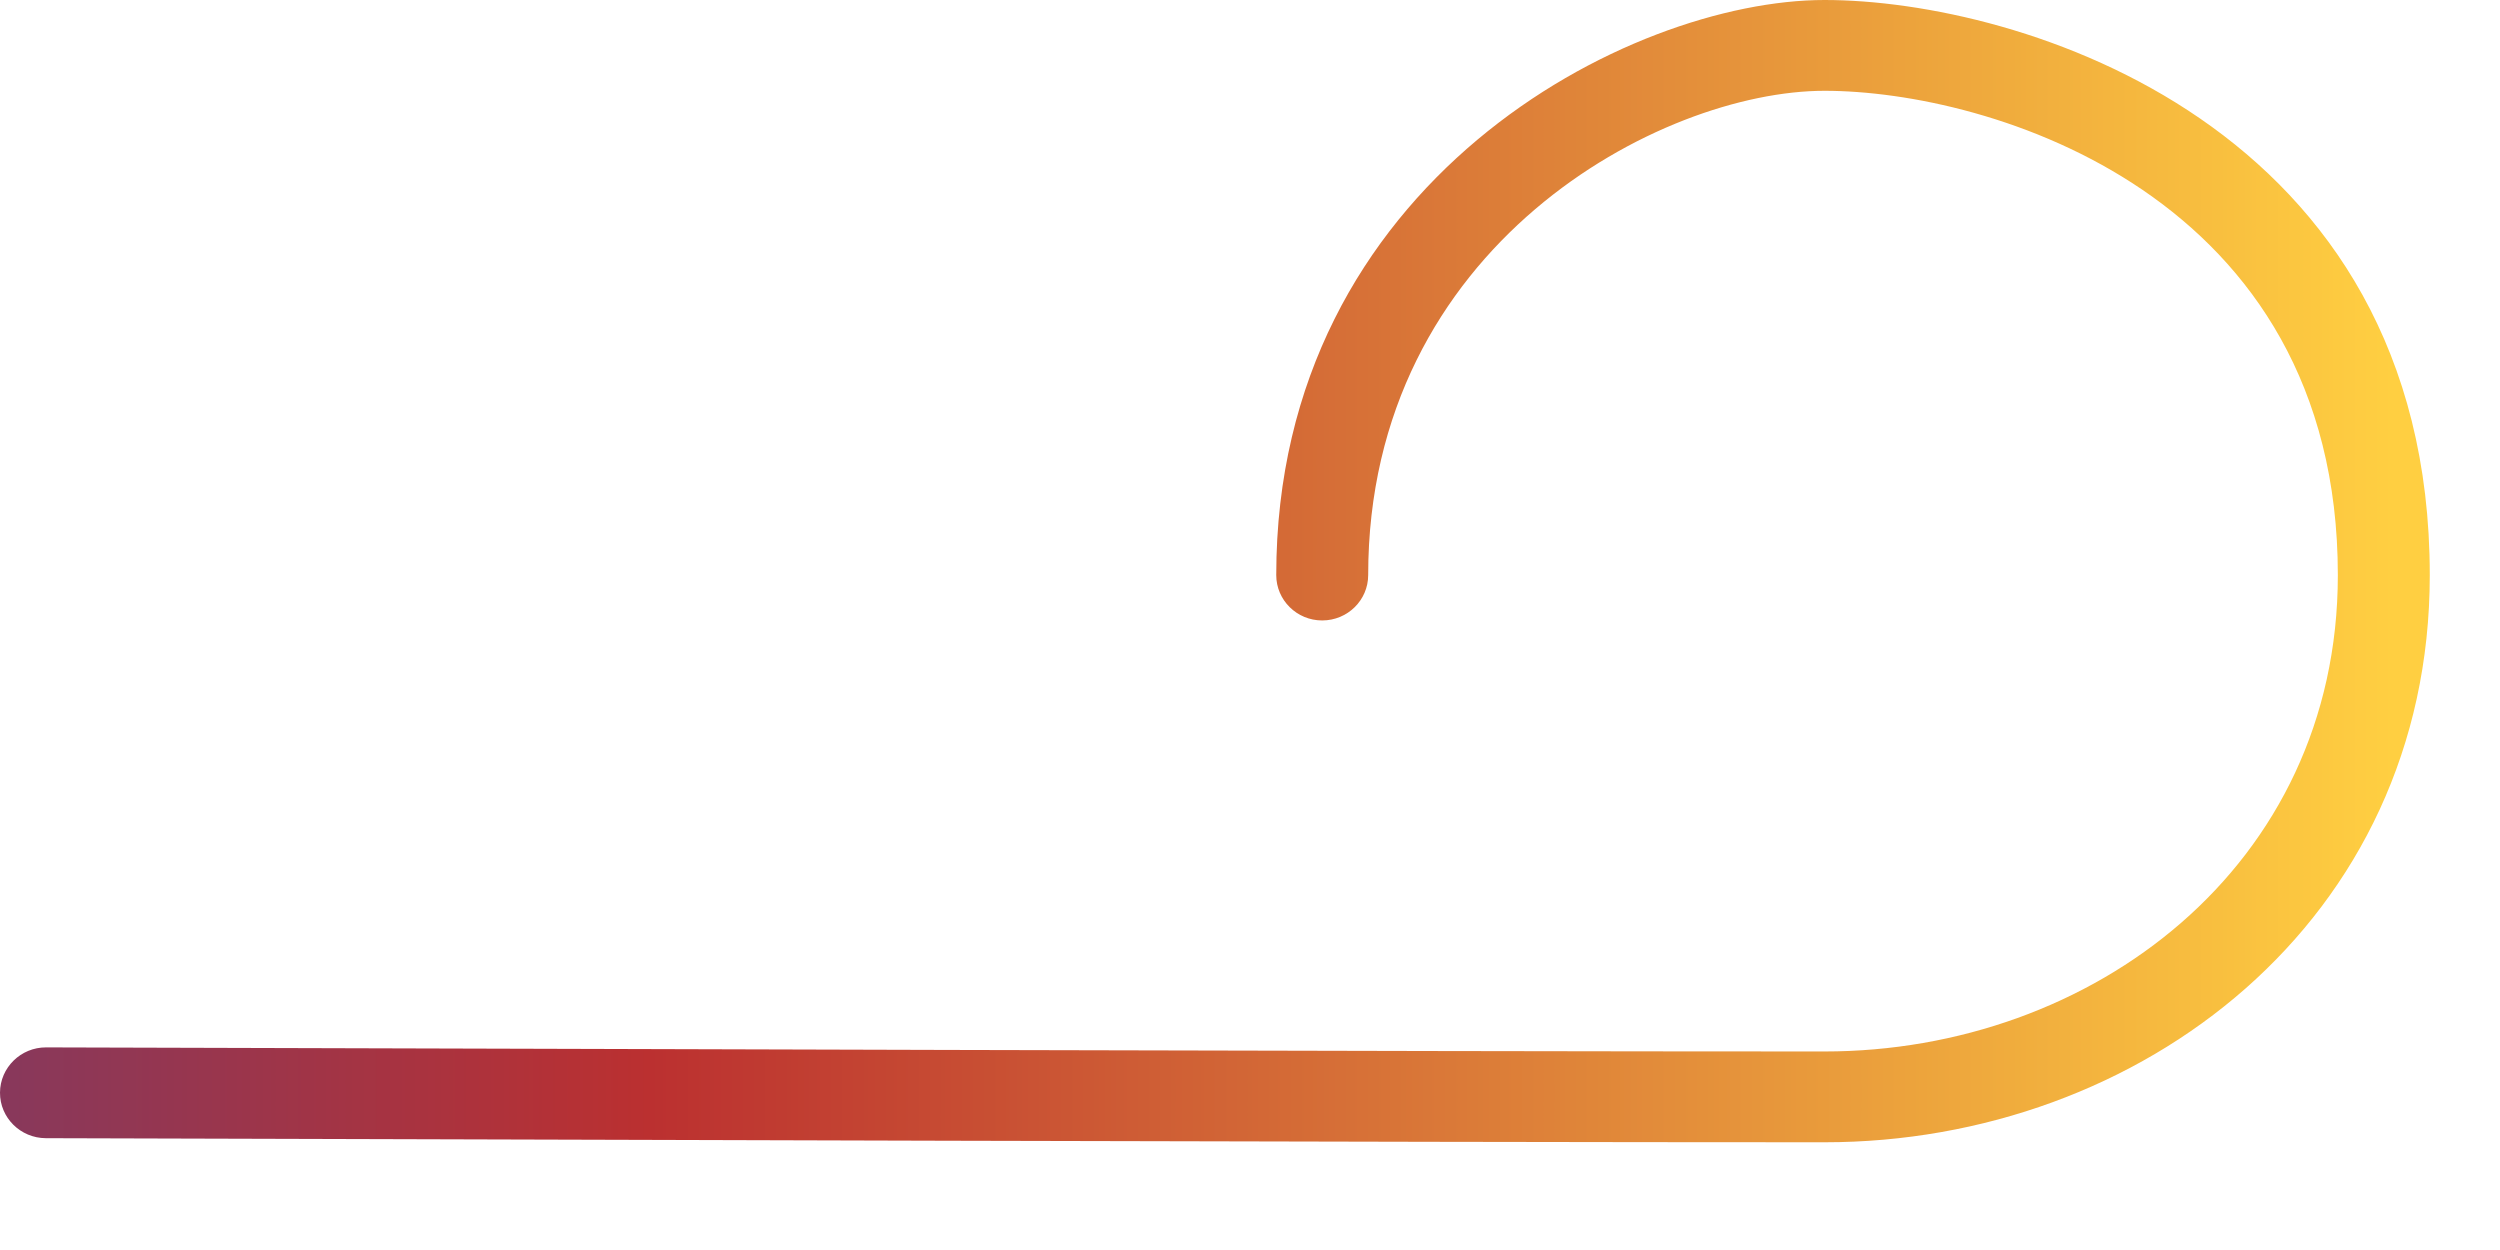 <svg preserveAspectRatio="none" width="100%" height="100%" overflow="visible" style="display: block;" viewBox="0 0 22 11" fill="none" xmlns="http://www.w3.org/2000/svg">
<g id="Group">
<path id="Vector" fill-rule="evenodd" clip-rule="evenodd" d="M0.406 9.217C0.183 9.216 0.001 9.395 1.95156e-06 9.615C-0.001 9.836 0.18 10.015 0.403 10.016C4.394 10.028 12.374 10.052 16.056 10.052C18.838 10.052 21.382 8.103 21.382 5.061C21.382 1.093 17.766 0 16.056 0C14.339 0 11.231 1.595 11.231 5.061C11.231 5.281 11.412 5.46 11.635 5.46C11.859 5.46 12.04 5.281 12.04 5.061C12.04 2.158 14.618 0.799 16.056 0.799C17.501 0.799 20.573 1.707 20.573 5.061C20.573 7.629 18.404 9.253 16.056 9.253C12.375 9.253 4.396 9.229 0.406 9.217Z" fill="url(#paint0_linear_401_1783)"/>
</g>
<defs>
<linearGradient id="paint0_linear_401_1783" x1="-7.358" y1="4.997" x2="21.065" y2="4.997" gradientUnits="userSpaceOnUse">
<stop stop-color="#464394"/>
<stop offset="0.46" stop-color="#BB3030"/>
<stop offset="1" stop-color="#FFCF41"/>
</linearGradient>
</defs>
</svg>
